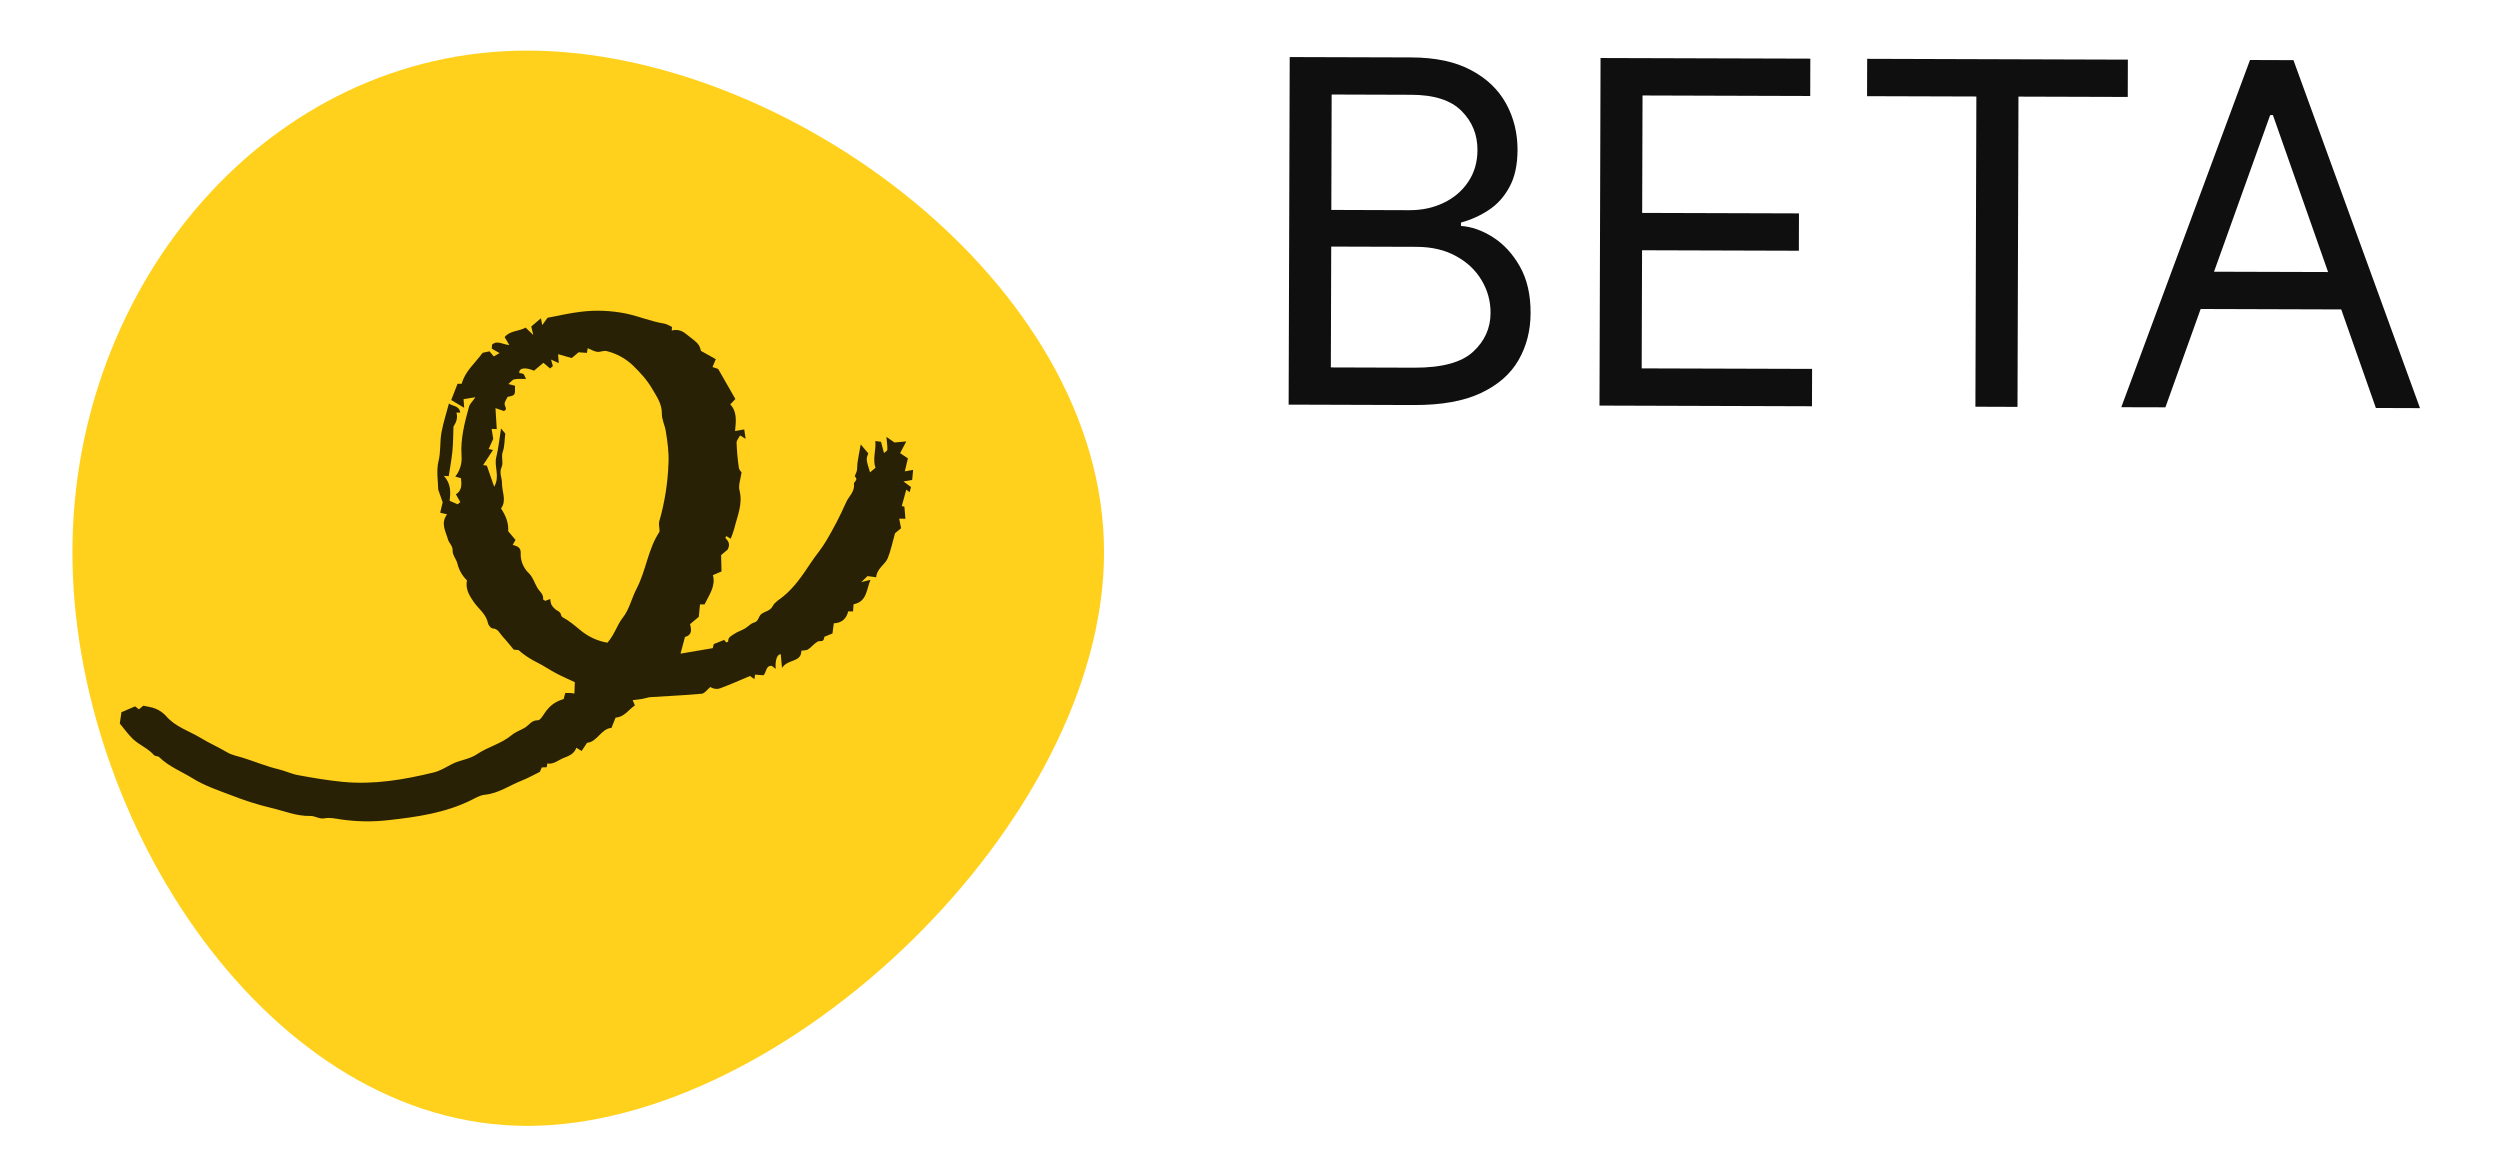 <svg width="68" height="32" viewBox="0 0 68 32" fill="none" xmlns="http://www.w3.org/2000/svg">
<path d="M35.051 11.006L35.08 1.552L38.385 1.562C39.044 1.564 39.587 1.679 40.014 1.909C40.441 2.135 40.758 2.439 40.967 2.821C41.175 3.2 41.278 3.62 41.277 4.082C41.275 4.488 41.202 4.824 41.056 5.088C40.914 5.352 40.726 5.561 40.491 5.714C40.26 5.867 40.009 5.98 39.738 6.053L39.738 6.146C40.027 6.165 40.317 6.267 40.609 6.453C40.901 6.639 41.145 6.904 41.341 7.249C41.537 7.595 41.634 8.017 41.632 8.515C41.631 8.989 41.522 9.415 41.305 9.793C41.089 10.171 40.748 10.47 40.282 10.69C39.817 10.91 39.212 11.019 38.467 11.017L35.051 11.006ZM36.199 9.994L38.47 10.001C39.218 10.003 39.749 9.86 40.064 9.572C40.382 9.281 40.542 8.927 40.543 8.512C40.544 8.192 40.463 7.896 40.301 7.625C40.139 7.35 39.907 7.131 39.606 6.967C39.305 6.8 38.948 6.716 38.535 6.714L36.209 6.707L36.199 9.994ZM36.212 5.71L38.336 5.717C38.68 5.718 38.991 5.651 39.269 5.516C39.549 5.382 39.771 5.192 39.935 4.946C40.102 4.7 40.186 4.411 40.187 4.079C40.188 3.663 40.045 3.31 39.756 3.02C39.468 2.727 39.01 2.579 38.382 2.578L36.221 2.571L36.212 5.71ZM43.506 11.032L43.535 1.578L49.241 1.595L49.238 2.611L44.677 2.597L44.667 5.791L48.932 5.804L48.929 6.82L44.664 6.807L44.654 10.02L49.289 10.034L49.286 11.05L43.506 11.032ZM50.784 2.616L50.787 1.6L57.878 1.622L57.875 2.637L54.902 2.628L54.876 11.067L53.731 11.063L53.757 2.625L50.784 2.616ZM58.899 11.079L57.699 11.076L61.2 1.632L62.382 1.636L65.824 11.101L64.624 11.097L61.823 3.13L61.749 3.129L58.899 11.079ZM59.354 7.388L64.192 7.402L64.189 8.418L59.351 8.403L59.354 7.388Z" fill="black" fill-opacity="0.94"/>
<path d="M30.03 15.02C30.03 22.338 21.358 30.624 14.343 30.624C7.328 30.624 1.97 22.338 1.97 15.02C1.97 7.701 7.328 1.376 14.343 1.376C21.358 1.376 30.03 7.701 30.03 15.02Z" fill="#FFD11D"/>
<path d="M12.211 10.975C12.308 11.052 12.491 11.027 12.518 11.222L12.415 11.223C12.46 11.372 12.404 11.495 12.335 11.601C12.326 11.83 12.327 12.05 12.306 12.267C12.284 12.494 12.241 12.719 12.206 12.951L12.073 12.945C12.271 13.158 12.259 13.398 12.229 13.622L12.448 13.717C12.468 13.7 12.488 13.684 12.52 13.657C12.485 13.595 12.448 13.529 12.4 13.445C12.563 13.347 12.56 13.185 12.538 13.006L12.384 12.963C12.511 12.804 12.572 12.6 12.554 12.393C12.522 11.937 12.638 11.495 12.757 11.061C12.777 10.989 12.844 10.93 12.931 10.805L12.609 10.857L12.626 11.092C12.483 11.007 12.378 10.944 12.273 10.881L12.445 10.44L12.559 10.438C12.647 10.1 12.922 9.878 13.128 9.596L13.314 9.556L13.431 9.695L13.588 9.604C13.494 9.55 13.436 9.517 13.376 9.483C13.378 9.452 13.381 9.413 13.384 9.374C13.528 9.244 13.675 9.376 13.853 9.384C13.809 9.31 13.774 9.252 13.726 9.17C13.869 8.988 14.119 9.016 14.297 8.911C14.355 8.967 14.401 9.012 14.505 9.112C14.474 8.982 14.457 8.91 14.45 8.88L14.713 8.658C14.725 8.717 14.733 8.757 14.749 8.843L14.893 8.643C14.861 8.659 14.877 8.647 14.895 8.643C15.196 8.587 15.495 8.515 15.799 8.48C16.21 8.429 16.629 8.447 17.039 8.531C17.384 8.605 17.716 8.746 18.068 8.802C18.139 8.814 18.206 8.86 18.278 8.892C18.277 8.905 18.275 8.931 18.271 8.992C18.4 8.953 18.541 8.984 18.646 9.073C19.015 9.356 19.014 9.358 19.067 9.545L19.47 9.77L19.38 9.983L19.534 10.035C19.698 10.321 19.849 10.585 20.002 10.853L19.863 11C20.05 11.198 20.021 11.443 19.994 11.724L20.243 11.68L20.282 11.937L20.131 11.843C20.099 11.907 20.033 11.975 20.035 12.044C20.043 12.271 20.064 12.498 20.097 12.724C20.105 12.782 20.161 12.834 20.17 12.848C20.145 13.035 20.079 13.196 20.114 13.335C20.21 13.712 20.055 14.034 19.973 14.374C19.945 14.469 19.913 14.562 19.875 14.653C19.843 14.634 19.8 14.609 19.754 14.581C19.746 14.6 19.726 14.629 19.731 14.634C19.808 14.716 19.875 14.799 19.789 14.952L19.614 15.099L19.625 15.543L19.391 15.644C19.473 15.941 19.29 16.178 19.164 16.439L19.04 16.44L19.007 16.778L18.769 16.977C18.81 17.131 18.827 17.274 18.632 17.325L18.51 17.779L19.387 17.63L19.414 17.519L19.697 17.406L19.754 17.473C19.773 17.466 19.808 17.457 19.807 17.451C19.796 17.333 19.895 17.294 19.964 17.247C20.053 17.185 20.163 17.152 20.258 17.098C20.346 17.047 20.418 16.958 20.511 16.933C20.639 16.9 20.624 16.768 20.711 16.7C20.808 16.625 20.949 16.622 21.018 16.485C21.073 16.377 21.202 16.306 21.302 16.225C21.615 15.97 21.835 15.638 22.056 15.306C22.191 15.102 22.355 14.916 22.477 14.704C22.675 14.371 22.854 14.025 23.011 13.67C23.083 13.502 23.254 13.377 23.227 13.164C23.219 13.099 23.357 13.058 23.255 12.964C23.238 12.948 23.297 12.86 23.307 12.802C23.32 12.724 23.315 12.643 23.327 12.564C23.349 12.417 23.379 12.271 23.412 12.088L23.616 12.331C23.556 12.496 23.556 12.496 23.665 12.848L23.814 12.723C23.728 12.488 23.833 12.246 23.809 11.996L23.964 12.017L24.044 12.323C24.076 12.293 24.134 12.265 24.136 12.232C24.141 12.138 24.124 12.042 24.11 11.883C24.209 11.951 24.264 11.989 24.331 12.036L24.651 12.007L24.483 12.326C24.542 12.365 24.611 12.411 24.695 12.467L24.611 12.821L24.837 12.781L24.811 13.055L24.574 13.096C24.677 13.171 24.73 13.21 24.779 13.247L24.741 13.389C24.734 13.383 24.705 13.36 24.651 13.317L24.528 13.767C24.576 13.774 24.613 13.78 24.599 13.777L24.628 14.109L24.458 14.108C24.475 14.194 24.491 14.28 24.509 14.368L24.344 14.506C24.277 14.746 24.232 14.969 24.15 15.175C24.077 15.36 23.852 15.455 23.832 15.701L23.596 15.67L23.426 15.835L23.677 15.771C23.565 16.034 23.584 16.366 23.217 16.436L23.203 16.631L23.071 16.629C23.026 16.816 22.908 16.946 22.68 16.954L22.643 17.231L22.424 17.32C22.417 17.34 22.414 17.401 22.383 17.424C22.348 17.45 22.281 17.428 22.24 17.45C22.186 17.485 22.135 17.526 22.088 17.573C22.052 17.61 22.011 17.643 21.967 17.671C21.924 17.691 21.87 17.688 21.797 17.699C21.795 18.029 21.436 17.912 21.271 18.168L21.237 17.796C21.139 17.789 21.078 17.959 21.099 18.194L20.995 18.112C20.824 18.098 20.852 18.284 20.768 18.367L20.537 18.35L20.521 18.472C20.482 18.445 20.451 18.423 20.399 18.387C20.15 18.493 19.884 18.61 19.613 18.712C19.519 18.754 19.409 18.744 19.322 18.686C19.238 18.754 19.167 18.862 19.083 18.87C18.622 18.913 18.157 18.931 17.694 18.962C17.622 18.967 17.552 18.996 17.48 19.008C17.393 19.023 17.306 19.032 17.209 19.044C17.221 19.073 17.239 19.116 17.269 19.188C17.1 19.298 16.989 19.502 16.744 19.519L16.632 19.799C16.347 19.819 16.248 20.182 15.968 20.204L15.82 20.427C15.763 20.392 15.721 20.366 15.676 20.338C15.619 20.502 15.492 20.554 15.335 20.615C15.187 20.672 15.066 20.795 14.886 20.768C14.882 20.792 14.878 20.817 14.871 20.868L14.736 20.874L14.685 20.994C14.527 21.071 14.37 21.161 14.205 21.226C13.865 21.358 13.565 21.581 13.182 21.618C13.054 21.631 12.93 21.707 12.811 21.766C12.109 22.111 11.345 22.222 10.574 22.307C10.14 22.358 9.699 22.351 9.263 22.287C9.12 22.265 8.968 22.231 8.833 22.258C8.685 22.288 8.576 22.19 8.437 22.194C8.062 22.203 7.707 22.05 7.344 21.967C6.99 21.881 6.642 21.77 6.303 21.636C5.943 21.5 5.57 21.374 5.245 21.174C4.939 20.984 4.593 20.852 4.328 20.592C4.295 20.561 4.218 20.573 4.19 20.54C4.027 20.354 3.792 20.267 3.618 20.103C3.492 19.983 3.39 19.837 3.258 19.68L3.303 19.373L3.674 19.213C3.718 19.246 3.747 19.269 3.779 19.294L3.897 19.195C4.016 19.223 4.131 19.233 4.232 19.277C4.337 19.319 4.431 19.384 4.509 19.467C4.764 19.771 5.138 19.877 5.457 20.071C5.689 20.212 5.941 20.322 6.176 20.462C6.303 20.538 6.458 20.566 6.602 20.61C6.926 20.71 7.24 20.845 7.571 20.923C7.754 20.966 7.929 21.052 8.112 21.085C8.511 21.158 8.912 21.227 9.314 21.266C10.162 21.349 10.985 21.209 11.796 21.011C11.972 20.968 12.133 20.867 12.296 20.782C12.513 20.67 12.769 20.654 12.975 20.514C13.272 20.312 13.637 20.231 13.918 19.994C14.02 19.909 14.155 19.864 14.272 19.796C14.389 19.727 14.456 19.587 14.631 19.591C14.69 19.593 14.758 19.479 14.807 19.407C14.947 19.199 15.086 19.09 15.332 19.013L15.375 18.849C15.424 18.85 15.473 18.847 15.522 18.85C15.561 18.853 15.6 18.861 15.624 18.865L15.635 18.555C15.489 18.487 15.308 18.409 15.133 18.317C14.958 18.225 14.793 18.111 14.616 18.022C14.431 17.933 14.259 17.819 14.104 17.683L13.973 17.67C13.876 17.554 13.777 17.427 13.668 17.31C13.591 17.227 13.55 17.1 13.399 17.093C13.354 17.092 13.283 17.005 13.272 16.949C13.222 16.698 13.013 16.559 12.881 16.367C12.764 16.196 12.655 16.021 12.701 15.785C12.573 15.661 12.484 15.504 12.442 15.333C12.416 15.214 12.306 15.099 12.312 14.988C12.32 14.845 12.214 14.776 12.185 14.673C12.125 14.455 11.976 14.232 12.161 13.99L11.973 13.945L12.041 13.662C12.024 13.616 11.983 13.5 11.92 13.32C11.918 13.107 11.862 12.808 11.928 12.542C11.993 12.281 11.961 12.021 12.007 11.768C12.056 11.499 12.142 11.239 12.211 10.975ZM15.551 9.739C15.404 9.697 15.291 9.665 15.181 9.634L15.198 9.877C15.107 9.835 15.052 9.81 14.989 9.781C15.007 9.846 15.023 9.904 15.038 9.958L14.962 10.022C14.906 9.974 14.849 9.925 14.781 9.868L14.525 10.083C14.278 9.978 14.11 10.01 14.125 10.147C14.164 10.155 14.209 10.153 14.237 10.174C14.264 10.193 14.272 10.238 14.307 10.307C14.183 10.309 14.082 10.298 13.988 10.318C13.935 10.329 13.894 10.391 13.828 10.446L14.008 10.492C14.014 10.755 14.014 10.755 13.806 10.794C13.775 10.867 13.715 10.94 13.726 11C13.741 11.075 13.809 11.138 13.703 11.179C13.634 11.156 13.572 11.134 13.477 11.101C13.491 11.32 13.502 11.495 13.512 11.671L13.372 11.666L13.416 11.936L13.291 12.213L13.409 12.239L13.141 12.651L13.243 12.666C13.306 12.85 13.367 13.026 13.441 13.239C13.606 12.959 13.435 12.693 13.497 12.444C13.559 12.195 13.583 11.937 13.628 11.655L13.744 11.794C13.72 11.987 13.726 12.148 13.676 12.286C13.623 12.432 13.702 12.582 13.641 12.713C13.572 12.861 13.656 12.998 13.654 13.139C13.651 13.373 13.788 13.616 13.628 13.83C13.753 14.022 13.839 14.216 13.822 14.448L14.022 14.686L13.946 14.821C14.068 14.853 14.171 14.891 14.163 15.045C14.154 15.251 14.236 15.453 14.389 15.596C14.504 15.712 14.54 15.863 14.619 15.994C14.678 16.092 14.791 16.161 14.772 16.299C14.77 16.31 14.809 16.328 14.83 16.343L14.966 16.293C14.969 16.344 14.979 16.395 14.996 16.443C15.022 16.491 15.057 16.533 15.099 16.567C15.139 16.603 15.195 16.621 15.23 16.66C15.261 16.693 15.262 16.766 15.295 16.784C15.486 16.886 15.646 17.026 15.813 17.163C16.02 17.328 16.264 17.438 16.522 17.481C16.719 17.259 16.779 17.003 16.944 16.795C17.119 16.575 17.182 16.265 17.317 16.008C17.572 15.519 17.624 14.944 17.929 14.478C17.952 14.442 17.931 14.377 17.93 14.325C17.923 14.282 17.922 14.238 17.928 14.195C18.079 13.677 18.164 13.14 18.183 12.597C18.197 12.303 18.156 12.015 18.109 11.725C18.083 11.565 18 11.409 18.003 11.255C18.008 10.979 17.852 10.771 17.73 10.56C17.597 10.331 17.406 10.127 17.215 9.939C17.013 9.748 16.766 9.614 16.498 9.549C16.419 9.529 16.326 9.581 16.242 9.57C16.158 9.558 16.078 9.509 15.986 9.471L15.964 9.599L15.738 9.582L15.551 9.739Z" fill="black" fill-opacity="0.84"/>
</svg>
